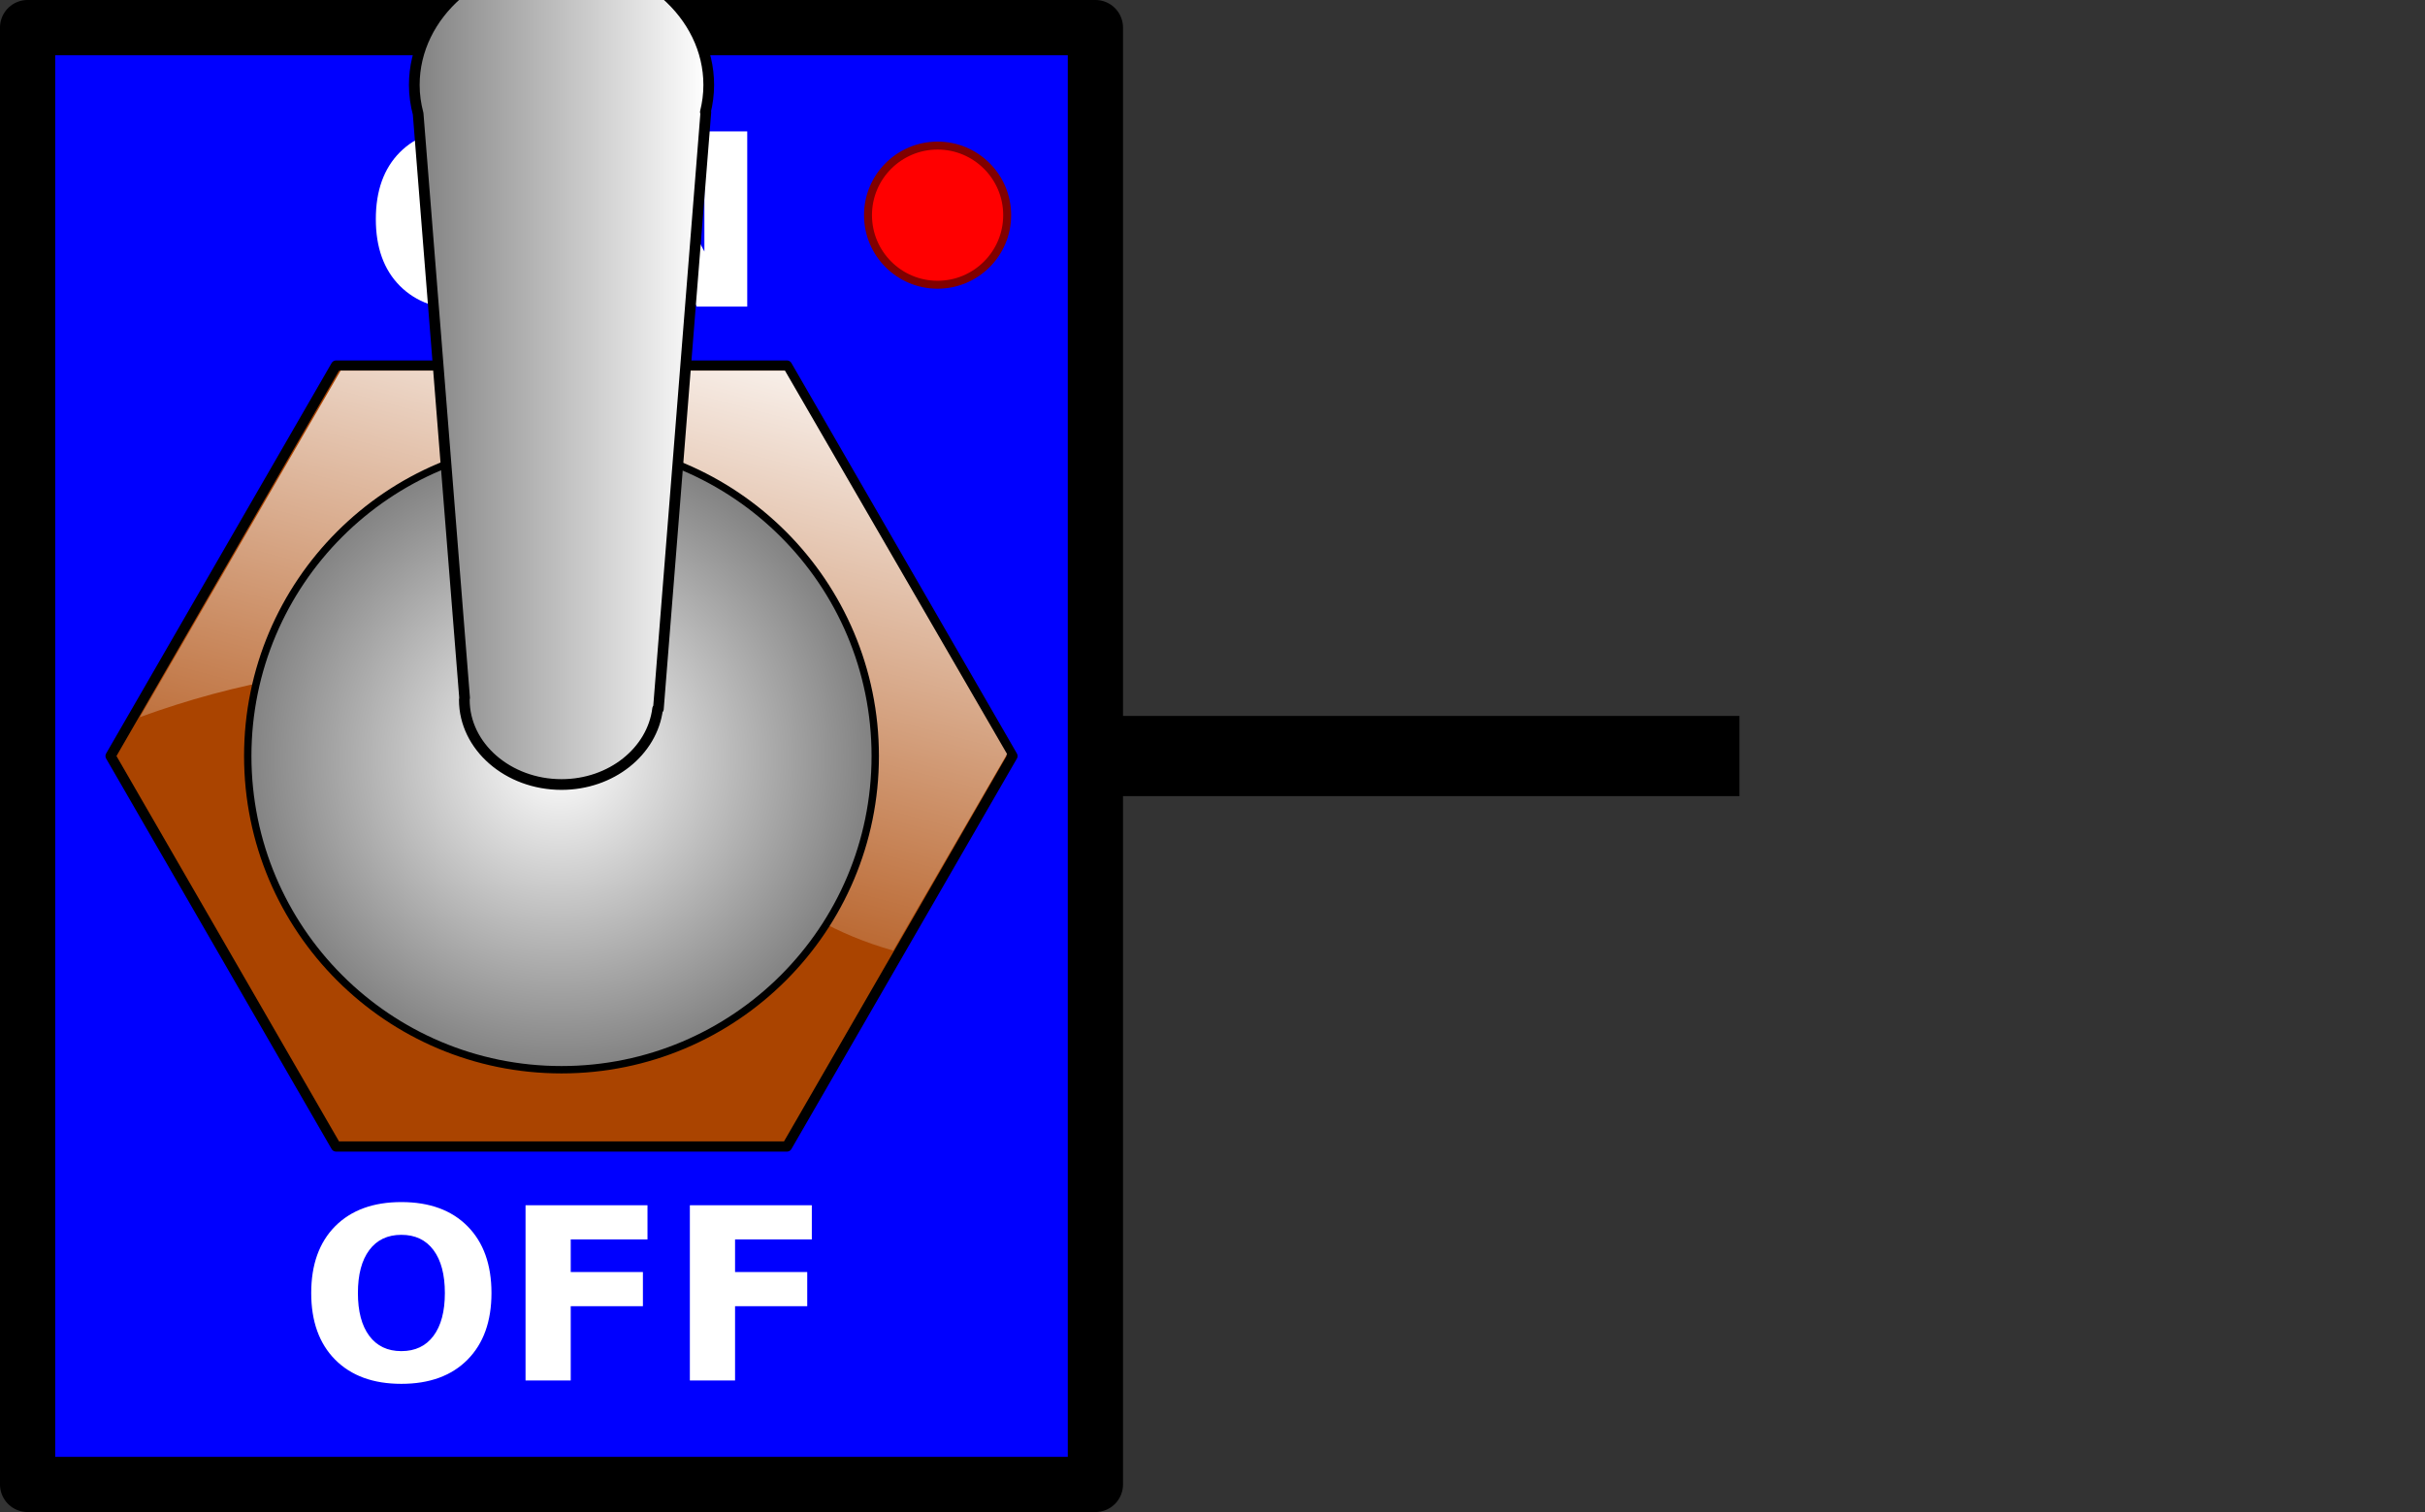 <?xml version="1.0" encoding="UTF-8" standalone="no"?>
<!-- Created with Inkscape (http://www.inkscape.org/) -->

<svg
   xmlns:dc="http://purl.org/dc/elements/1.1/"
   xmlns:cc="http://creativecommons.org/ns#"
   xmlns:rdf="http://www.w3.org/1999/02/22-rdf-syntax-ns#"
   xmlns:svg="http://www.w3.org/2000/svg"
   xmlns="http://www.w3.org/2000/svg"
   xmlns:xlink="http://www.w3.org/1999/xlink"
   xmlns:sodipodi="http://sodipodi.sourceforge.net/DTD/sodipodi-0.dtd"
   xmlns:inkscape="http://www.inkscape.org/namespaces/inkscape"
   width="75.661"
   height="47.183"
   viewBox="0 0 75.661 47.183"
   id="svg4291"
   version="1.1"
   inkscape:version="0.91 r13725"
   sodipodi:docname="SwitchButton_on.svg">
  <rect x="0" y="0" width="75.661" height="47.183" fill="#333333" stroke="none"/>
  <defs
     id="defs4293">
    <linearGradient
       inkscape:collect="always"
       id="linearGradient4183">
      <stop
         style="stop-color:#ffffff;stop-opacity:1"
         offset="0"
         id="stop4185" />
      <stop
         style="stop-color:#808080;stop-opacity:1"
         offset="1"
         id="stop4187" />
    </linearGradient>
    <linearGradient
       id="jcify90-_0066ff-_fff"
       x1="22.471"
       y1="40.427"
       x2="22.471"
       y2="3.116"
       gradientTransform="matrix(1.734,0,0,0.728,-1085.566,357.36)"
       gradientUnits="userSpaceOnUse">
      <stop
         offset="0%"
         stop-color="#0066ff"
         stop-opacity="1"
         style="-webkit-tap-highlight-color: rgba(0, 0, 0, 0);"
         id="stop5" />
      <stop
         offset="100%"
         stop-color="#ffffff"
         stop-opacity="1"
         style="-webkit-tap-highlight-color: rgba(0, 0, 0, 0);"
         id="stop7" />
    </linearGradient>
    <linearGradient
       inkscape:collect="always"
       id="linearGradient4276">
      <stop
         style="stop-color:#aa4400;stop-opacity:1;"
         offset="0"
         id="stop4278" />
      <stop
         style="stop-color:#ffffff;stop-opacity:1"
         offset="1"
         id="stop4280" />
    </linearGradient>
    <radialGradient
       inkscape:collect="always"
       xlink:href="#linearGradient4183"
       id="radialGradient4189"
       cx="-226.053"
       cy="134.733"
       fx="-226.053"
       fy="134.733"
       r="31.073"
       gradientUnits="userSpaceOnUse"
       gradientTransform="matrix(0.319,0,0,0.319,89.568,-19.351)" />
    <linearGradient
       inkscape:collect="always"
       xlink:href="#linearGradient4183"
       id="linearGradient4235"
       x1="-240.092"
       y1="101.923"
       x2="-211.218"
       y2="101.923"
       gradientUnits="userSpaceOnUse"
       gradientTransform="matrix(-0.318,0,0,0.351,-54.281,-24.226)" />
    <linearGradient
       inkscape:collect="always"
       xlink:href="#linearGradient4276"
       id="linearGradient4263"
       x1="-419.308"
       y1="65.598"
       x2="-400.016"
       y2="-6.456"
       gradientUnits="userSpaceOnUse"
       gradientTransform="matrix(0.314,0,0,0.313,144.69,10.066)" />
  </defs>
  <sodipodi:namedview
     id="base"
     pagecolor="#ffffff"
     bordercolor="#666666"
     borderopacity="1.0"
     inkscape:pageopacity="0.0"
     inkscape:pageshadow="2"
     inkscape:zoom="6.1056595"
     inkscape:cx="19.550624"
     inkscape:cy="-10.677239"
     inkscape:document-units="px"
     inkscape:current-layer="layer1"
     showgrid="false"
     fit-margin-left="0"
     fit-margin-right="10"
     fit-margin-top="0"
     fit-margin-bottom="0"
     inkscape:window-width="1855"
     inkscape:window-height="1056"
     inkscape:window-x="1985"
     inkscape:window-y="24"
     inkscape:window-maximized="1"
     units="px" />
  <g
     inkscape:label="Layer 1"
     inkscape:groupmode="layer"
     id="layer1">
    <rect
       style="opacity:1;fill:#0000ff;fill-opacity:1;stroke:#000000;stroke-width:1.723;stroke-linejoin:round;stroke-miterlimit:4;stroke-dasharray:none;stroke-opacity:1"
       id="rect4155"
       width="33.316"
       height="45.461"
       x="0.861"
       y="0.861" />
    <circle
       r="2.171"
       cy="6.714"
       cx="29.253"
       id="circle4408"
       style="opacity:1;fill:#ff0000;fill-opacity:1;stroke:#800000;stroke-width:0.248;stroke-linejoin:round;stroke-miterlimit:4;stroke-dasharray:none;stroke-opacity:1" />
    <path
       style="fill:none;fill-rule:evenodd;stroke:#000000;stroke-width:2.503;stroke-linecap:butt;stroke-linejoin:miter;stroke-miterlimit:4;stroke-dasharray:none;stroke-opacity:1"
       d="m 34.718,23.592 19.554,0"
       id="path4460"
       inkscape:connector-curvature="0" />
    <ellipse
       style="opacity:1;fill:#ffffff;fill-opacity:1;stroke:#000000;stroke-width:1;stroke-linejoin:round;stroke-miterlimit:4;stroke-dasharray:none;stroke-opacity:1"
       id="path4191"
       cx="-220.685"
       cy="273.601"
       r="6.469" />
    <path
       sodipodi:type="star"
       style="opacity:1;fill:#aa4400;fill-opacity:1;stroke:#000000;stroke-width:0.319;stroke-linejoin:round;stroke-miterlimit:4;stroke-dasharray:none;stroke-opacity:1"
       id="path4166"
       sodipodi:sides="6"
       sodipodi:cx="17.519346"
       sodipodi:cy="23.591719"
       sodipodi:r1="14.06936"
       sodipodi:r2="12.184423"
       sodipodi:arg1="1.0471976"
       sodipodi:arg2="1.5707963"
       inkscape:flatsided="true"
       inkscape:rounded="0"
       inkscape:randomized="0"
       d="m 24.554,35.776 -14.069,-10e-7 -7.035,-12.184 7.035,-12.184 14.069,1e-6 7.035,12.184 z"
       inkscape:transform-center-x="-2.6947589e-05"
       inkscape:transform-center-y="-2.4092059e-05" />
    <path
       style="opacity:1;fill:url(#linearGradient4263);fill-opacity:1;stroke:none;stroke-width:1;stroke-linejoin:round;stroke-miterlimit:4;stroke-dasharray:none;stroke-opacity:1"
       d="M 10.629,11.564 4.365,22.378 c 1.476,-0.536 3.02,-0.967 4.653,-1.24 4.027,-0.461 8.251,0.745 10.741,3.14 2.513,1.915 4.597,4.411 8.11,5.384 l 3.552,-6.132 -6.93,-11.965 -13.861,0 z"
       id="path4237"
       inkscape:connector-curvature="0" />
    <circle
       style="opacity:1;fill:url(#radialGradient4189);fill-opacity:1;stroke:#000000;stroke-width:0.23;stroke-linejoin:round;stroke-miterlimit:4;stroke-dasharray:none;stroke-opacity:1"
       id="path4170"
       cx="17.519"
       cy="23.592"
       r="9.789" />
    <path
       inkscape:connector-curvature="0"
       id="path4158"
       style="font-style:normal;font-weight:bold;font-size:7.5px;line-height:125%;font-family:sans-serif;letter-spacing:0px;word-spacing:0px;fill:#ffffff;fill-opacity:1;stroke:none;stroke-width:1px;stroke-linecap:butt;stroke-linejoin:miter;stroke-opacity:1"
       d="m 12.522,38.533 q -0.645,0 -1,0.476 -0.355,0.476 -0.355,1.34 0,0.861 0.355,1.337 0.355,0.476 1,0.476 0.648,0 1.003,-0.476 0.355,-0.476 0.355,-1.337 0,-0.864 -0.355,-1.34 -0.355,-0.476 -1.003,-0.476 z m 0,-1.022 q 1.318,0 2.065,0.754 0.747,0.754 0.747,2.084 0,1.326 -0.747,2.08 -0.747,0.754 -2.065,0.754 -1.315,0 -2.065,-0.754 -0.747,-0.754 -0.747,-2.08 0,-1.329 0.747,-2.084 0.751,-0.754 2.065,-0.754 z" />
    <path
       inkscape:connector-curvature="0"
       id="path4160"
       style="font-style:normal;font-weight:bold;font-size:7.5px;line-height:125%;font-family:sans-serif;letter-spacing:0px;word-spacing:0px;fill:#ffffff;fill-opacity:1;stroke:none;stroke-width:1px;stroke-linecap:butt;stroke-linejoin:miter;stroke-opacity:1"
       d="m 16.397,37.61 3.805,0 0,1.066 -2.395,0 0,1.018 2.252,0 0,1.066 -2.252,0 0,2.318 -1.41,0 0,-5.468 z" />
    <path
       inkscape:connector-curvature="0"
       id="path4162"
       style="font-style:normal;font-weight:bold;font-size:7.5px;line-height:125%;font-family:sans-serif;letter-spacing:0px;word-spacing:0px;fill:#ffffff;fill-opacity:1;stroke:none;stroke-width:1px;stroke-linecap:butt;stroke-linejoin:miter;stroke-opacity:1"
       d="m 21.524,37.61 3.805,0 0,1.066 -2.395,0 0,1.018 2.252,0 0,1.066 -2.252,0 0,2.318 -1.41,0 0,-5.468 z" />
    <path
       inkscape:connector-curvature="0"
       id="path4165"
       style="font-style:normal;font-weight:bold;font-size:7.5px;line-height:125%;font-family:sans-serif;letter-spacing:0px;word-spacing:0px;fill:#ffffff;fill-opacity:1;stroke:none;stroke-width:1px;stroke-linecap:butt;stroke-linejoin:miter;stroke-opacity:1"
       d="m 14.538,5.022 q -0.645,0 -1,0.476 -0.355,0.476 -0.355,1.34 0,0.861 0.355,1.337 0.355,0.476 1,0.476 0.648,0 1.003,-0.476 0.355,-0.476 0.355,-1.337 0,-0.864 -0.355,-1.34 Q 15.187,5.022 14.538,5.022 Z m 0,-1.022 q 1.318,0 2.065,0.754 0.747,0.754 0.747,2.084 0,1.326 -0.747,2.08 -0.747,0.754 -2.065,0.754 -1.315,0 -2.065,-0.754 -0.747,-0.754 -0.747,-2.08 0,-1.329 0.747,-2.084 0.751,-0.754 2.065,-0.754 z" />
    <path
       inkscape:connector-curvature="0"
       id="path4167"
       style="font-style:normal;font-weight:bold;font-size:7.5px;line-height:125%;font-family:sans-serif;letter-spacing:0px;word-spacing:0px;fill:#ffffff;fill-opacity:1;stroke:none;stroke-width:1px;stroke-linecap:butt;stroke-linejoin:miter;stroke-opacity:1"
       d="m 18.413,4.099 1.575,0 1.989,3.75 0,-3.75 1.337,0 0,5.468 -1.575,0 -1.989,-3.75 0,3.75 -1.337,0 0,-5.468 z" />
    <path
       style="color:#000000;font-style:normal;font-variant:normal;font-weight:normal;font-stretch:normal;font-size:medium;line-height:normal;font-family:sans-serif;text-indent:0;text-align:start;text-decoration:none;text-decoration-line:none;text-decoration-style:solid;text-decoration-color:#000000;letter-spacing:normal;word-spacing:normal;text-transform:none;direction:ltr;block-progression:tb;writing-mode:lr-tb;baseline-shift:baseline;text-anchor:start;white-space:normal;clip-rule:nonzero;display:inline;overflow:visible;visibility:visible;opacity:1;isolation:auto;mix-blend-mode:normal;color-interpolation:sRGB;color-interpolation-filters:linearRGB;solid-color:#000000;solid-opacity:1;fill:url(#linearGradient4235);fill-opacity:1;fill-rule:nonzero;stroke:#000000;stroke-width:0.334;stroke-linecap:butt;stroke-linejoin:round;stroke-miterlimit:4;stroke-dasharray:none;stroke-dashoffset:0;stroke-opacity:1;color-rendering:auto;image-rendering:auto;shape-rendering:auto;text-rendering:auto;enable-background:accumulate"
       d="m 17.519,-1.357 c 2.531,0 4.594,1.8 4.594,4.009 0,0.289 -0.038,0.571 -0.105,0.843 l 0.015,9.3e-4 -1.481,18.623 -0.024,0 c -0.165,1.323 -1.44,2.362 -2.999,2.362 -1.67,0 -3.032,-1.187 -3.032,-2.645 0,-0.021 0.007,-0.041 0.008,-0.063 L 13.046,3.55 c -0.076,-0.289 -0.12,-0.589 -0.12,-0.898 7e-6,-2.209 2.063,-4.009 4.594,-4.009 z"
       id="path4225"
       inkscape:connector-curvature="0" />
  </g>
</svg>
